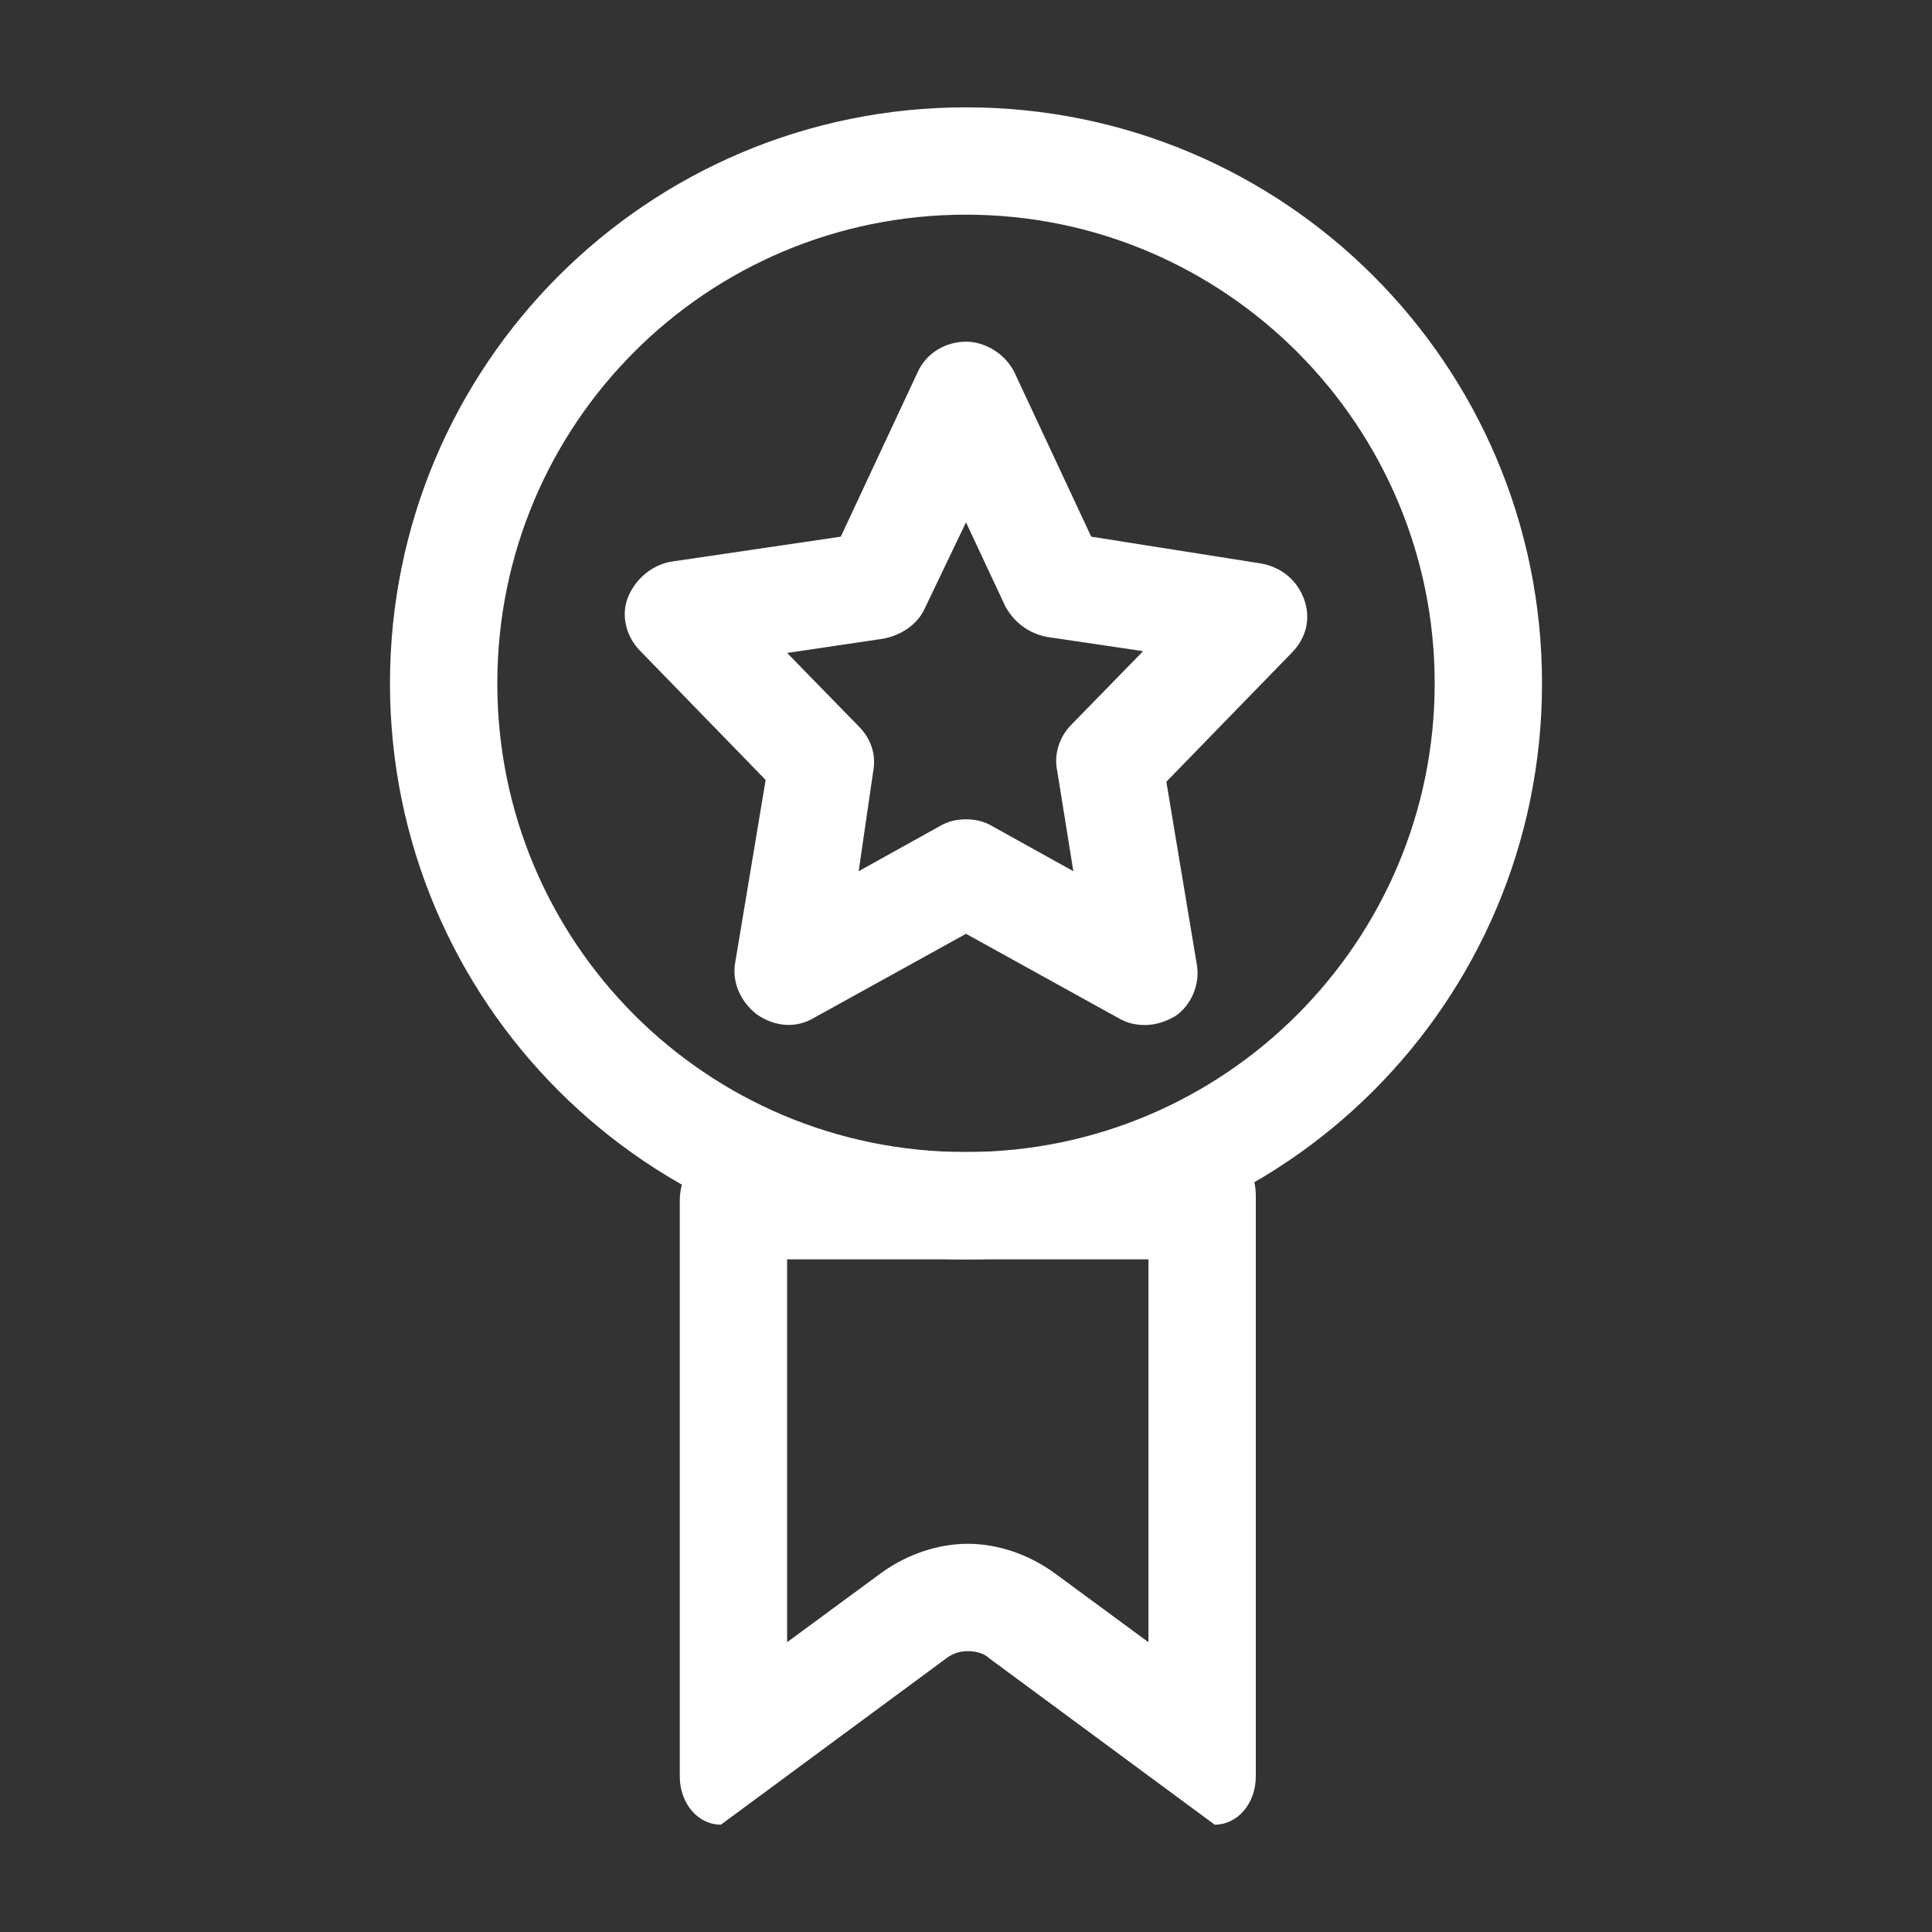 <?xml version="1.0" standalone="no"?><!DOCTYPE svg PUBLIC "-//W3C//DTD SVG 1.1//EN" "http://www.w3.org/Graphics/SVG/1.1/DTD/svg11.dtd"><svg t="1694005420530" class="icon" viewBox="0 0 1024 1024" version="1.1" xmlns="http://www.w3.org/2000/svg" p-id="16514" xmlns:xlink="http://www.w3.org/1999/xlink" width="200" height="200"><rect x="0" y="0" width="1024" height="1024" fill="#333333" stroke="none"/><path d="M512 113.778c137.481 0 248.415 111.881 248.415 248.415S649.481 610.607 512 610.607 263.585 499.674 263.585 362.193 374.519 113.778 512 113.778m0-56.889C343.23 56.889 206.696 193.422 206.696 362.193 206.696 530.963 343.23 667.496 512 667.496S817.304 530.963 817.304 362.193C817.304 193.422 680.77 56.889 512 56.889z" fill="#ffffff" p-id="16515"></path><path d="M608.711 667.496v202.904l-50.252-36.978c-13.274-9.481-29.393-15.17-45.511-15.17s-32.237 5.689-45.511 15.17L417.185 870.4V667.496h191.526m35.081-56.889H382.104c-12.326 0-21.807 11.378-21.807 25.6v305.304c0 14.222 9.481 25.6 21.807 25.6l119.467-88.178c3.793-2.844 7.585-3.793 11.378-3.793 3.793 0 8.533 0.948 11.378 3.793l119.467 88.178c12.326 0 21.807-11.378 21.807-25.6V633.363c0-14.222-9.481-22.756-21.807-22.756zM606.815 543.289c-4.741 0-9.481-0.948-14.222-3.793L512 494.933l-80.593 44.563c-9.481 5.689-20.859 4.741-30.341-1.896-8.533-6.637-13.274-17.067-11.378-27.496l16.119-96.711-66.37-68.267c-7.585-7.585-10.43-18.963-6.637-28.444s12.326-17.067 22.756-18.963L445.63 284.444l40.77-87.23c4.741-10.43 15.17-16.119 25.6-16.119s20.859 6.637 25.6 16.119L578.37 284.444l90.074 14.222c10.43 1.896 18.963 8.533 22.756 18.963s0.948 20.859-6.637 28.444l-66.37 68.267 16.119 96.711c1.896 10.43-2.844 21.807-11.378 27.496-4.741 2.844-10.43 4.741-16.119 4.741zM512 434.252c4.741 0 9.481 0.948 14.222 3.793l42.667 23.704-8.533-53.096c-1.896-8.533 0.948-18.015 7.585-24.652l37.926-38.874-51.2-7.585c-9.481-1.896-17.067-7.585-21.807-16.119L512 276.859 490.193 322.37c-3.793 8.533-12.326 14.222-21.807 16.119l-51.2 7.585 37.926 38.874c6.637 6.637 9.481 15.17 7.585 24.652l-7.585 52.148 42.667-23.704c4.741-2.844 9.481-3.793 14.222-3.793z" fill="#ffffff" p-id="16516"></path></svg>